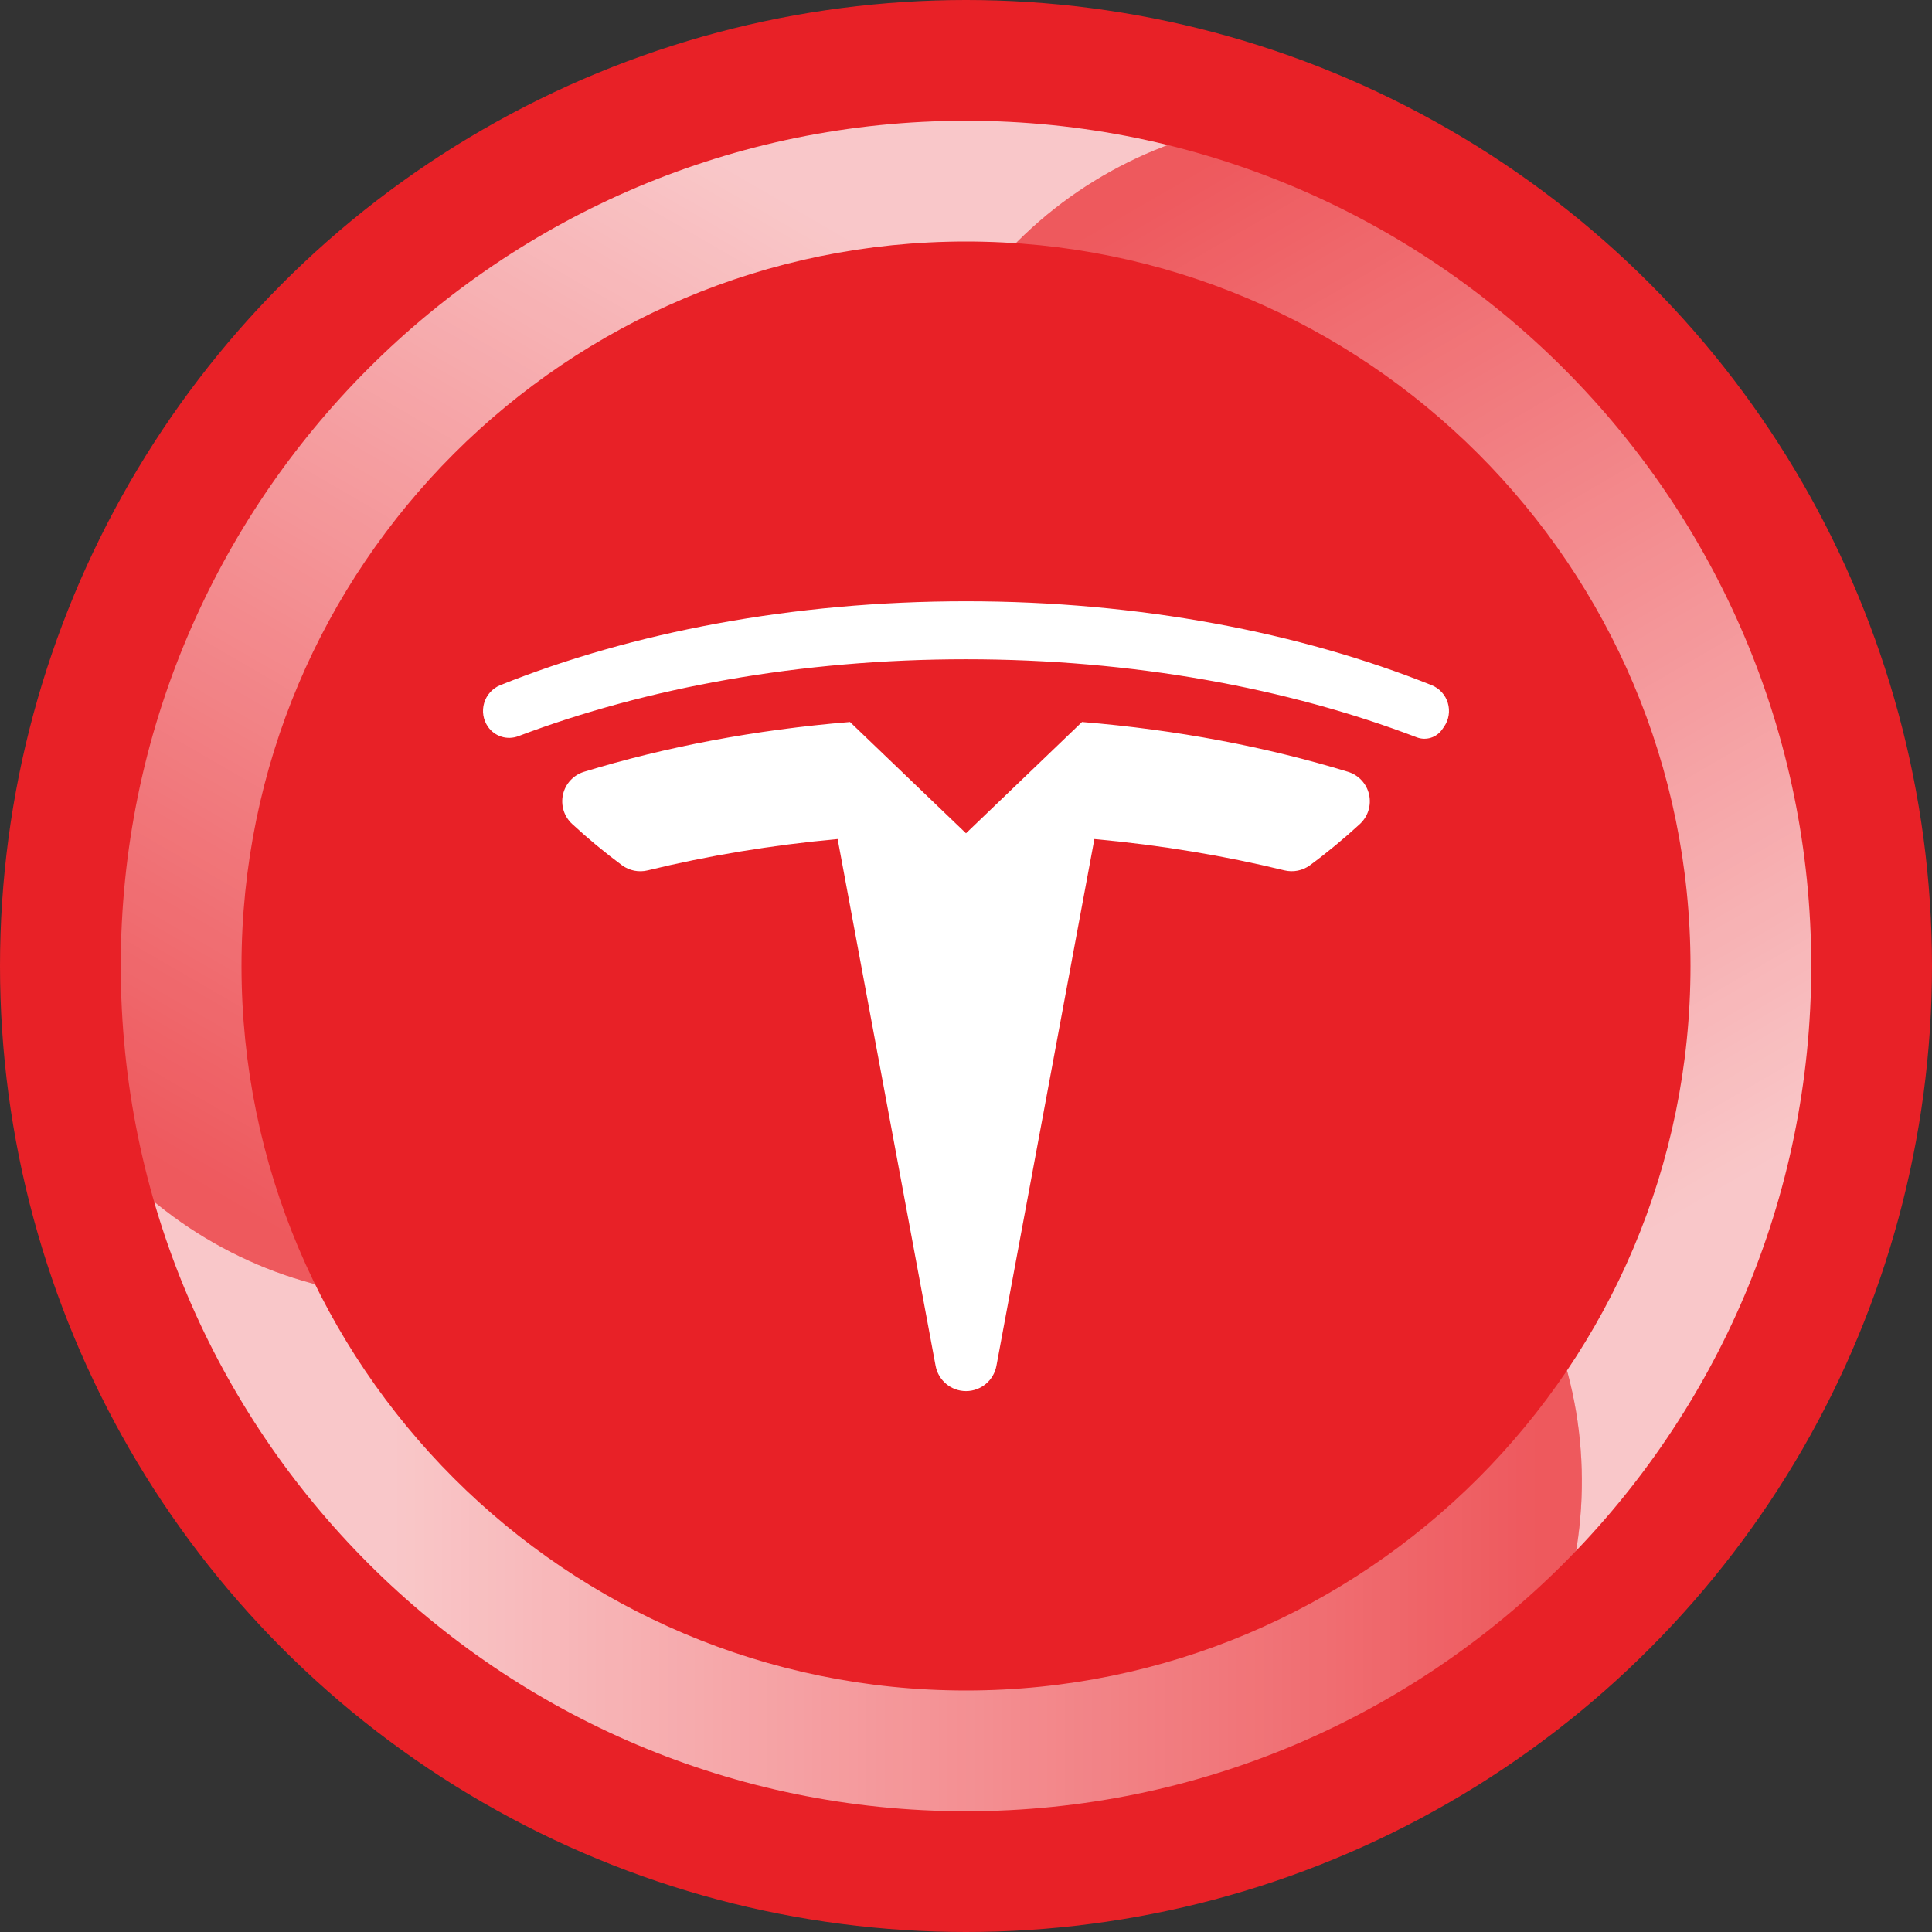 <?xml version="1.0" encoding="UTF-8" standalone="no"?>
<!DOCTYPE svg PUBLIC "-//W3C//DTD SVG 1.1//EN" "http://www.w3.org/Graphics/SVG/1.1/DTD/svg11.dtd">
<svg width="100%" height="100%" viewBox="0 0 64 64" version="1.1" xmlns="http://www.w3.org/2000/svg" xmlns:xlink="http://www.w3.org/1999/xlink" xml:space="preserve" xmlns:serif="http://www.serif.com/" style="fill-rule:evenodd;clip-rule:evenodd;stroke-linejoin:round;stroke-miterlimit:2;">
    <rect x="0" y="0" width="64" height="64" fill="#333333" stroke="none"/>
    <rect id="bTSLA" x="0" y="0" width="64" height="64" style="fill:none;"/>
    <circle cx="32" cy="32" r="32" style="fill:rgb(232,33,39);"/>
    <g>
        <clipPath id="_clip1">
            <path d="M32,4C47.454,4 60,16.546 60,32C60,47.454 47.454,60 32,60C16.546,60 4,47.454 4,32C4,16.546 16.546,4 32,4ZM32,8C18.754,8 8,18.754 8,32C8,45.246 18.754,56 32,56C45.246,56 56,45.246 56,32C56,18.754 45.246,8 32,8Z"/>
        </clipPath>
        <g clip-path="url(#_clip1)">
            <path d="M0.049,30.18C0.317,25.385 1.671,20.58 4.211,16.133C4.236,16.089 4.261,16.045 4.287,16C4.313,15.956 4.338,15.912 4.364,15.868C7.698,10.156 12.537,5.857 18.089,3.185C24.064,0.309 30.864,-0.684 37.502,0.471C41.102,1.098 44.653,2.356 48,4.288C48.525,4.591 49.039,4.907 49.541,5.236C43.029,2.175 35.136,4.568 31.474,10.912L12.969,42.963C6.113,42.463 0.621,37.016 0.049,30.18Z" style="fill:url(#_Linear2);"/>
            <path d="M49.551,5.24C53.57,7.869 57.054,11.445 59.635,15.868C59.661,15.912 59.687,15.956 59.712,16C59.738,16.044 59.763,16.089 59.789,16.133C63.069,21.876 64.372,28.216 63.91,34.361C63.413,40.973 60.873,47.359 56.554,52.53C54.211,55.334 51.346,57.781 48,59.713C47.474,60.016 46.943,60.303 46.408,60.574C52.315,56.464 54.188,48.432 50.525,42.088L32.021,10.038C35.882,4.35 43.345,2.317 49.551,5.24Z" style="fill:url(#_Linear3);"/>
            <path d="M46.399,60.58C42.113,62.746 37.274,63.976 32.153,64C32.102,64 32.051,64 32,64C31.949,64 31.898,64 31.847,64C25.233,63.969 19.091,61.927 14,58.455C8.522,54.718 4.262,49.326 1.944,43C0.686,39.569 0,35.864 0,32C0,31.393 0.017,30.79 0.05,30.191C0.656,37.361 6.675,43 14,43L51.009,43C54.004,49.187 52.034,56.667 46.399,60.58Z" style="fill:url(#_Linear4);"/>
        </g>
    </g>
    <path d="M27.748,27.795C25.551,27.995 23.443,28.347 21.457,28.832C21.162,28.904 20.85,28.843 20.606,28.664C20.029,28.237 19.476,27.779 18.95,27.292C18.684,27.045 18.57,26.674 18.65,26.319C18.73,25.964 18.992,25.679 19.339,25.569C22.037,24.744 25.01,24.175 28.157,23.917L32,27.604L35.843,23.917C38.991,24.175 41.963,24.744 44.661,25.569C45.009,25.678 45.272,25.964 45.352,26.319C45.432,26.674 45.318,27.045 45.051,27.294C44.524,27.779 43.972,28.237 43.394,28.663C43.15,28.842 42.838,28.903 42.544,28.831C40.558,28.347 38.449,27.995 36.253,27.795L33.008,45.245C32.918,45.73 32.494,46.082 32,46.082C31.507,46.082 31.083,45.73 30.993,45.245L27.748,27.795ZM17.175,24.385C16.806,24.528 16.388,24.399 16.163,24.073C16.005,23.844 15.959,23.556 16.038,23.289C16.116,23.022 16.312,22.804 16.569,22.698C20.939,20.947 26.261,19.918 32,19.918C37.739,19.918 43.061,20.947 47.431,22.7C47.688,22.806 47.883,23.022 47.962,23.289C48.041,23.556 47.995,23.844 47.837,24.073C47.816,24.104 47.794,24.135 47.772,24.166C47.583,24.437 47.233,24.543 46.926,24.423C42.654,22.791 37.52,21.839 32,21.839C26.524,21.839 21.427,22.777 17.175,24.385Z" style="fill:white;"/>
    <defs>
        <linearGradient id="_Linear2" x1="0" y1="0" x2="1" y2="0" gradientUnits="userSpaceOnUse" gradientTransform="matrix(19.052,-32.924,32.924,19.052,12.969,42.963)"><stop offset="0" style="stop-color:white;stop-opacity:0.25"/><stop offset="1" style="stop-color:white;stop-opacity:0.75"/></linearGradient>
        <linearGradient id="_Linear3" x1="0" y1="0" x2="1" y2="0" gradientUnits="userSpaceOnUse" gradientTransform="matrix(18.987,32.961,-32.961,18.987,32.021,10.039)"><stop offset="0" style="stop-color:white;stop-opacity:0.25"/><stop offset="1" style="stop-color:white;stop-opacity:0.75"/></linearGradient>
        <linearGradient id="_Linear4" x1="0" y1="0" x2="1" y2="0" gradientUnits="userSpaceOnUse" gradientTransform="matrix(38.039,0.037,-0.037,38.039,12.97,42.962)"><stop offset="0" style="stop-color:white;stop-opacity:0.75"/><stop offset="1" style="stop-color:white;stop-opacity:0.25"/></linearGradient>
    </defs>
</svg>
